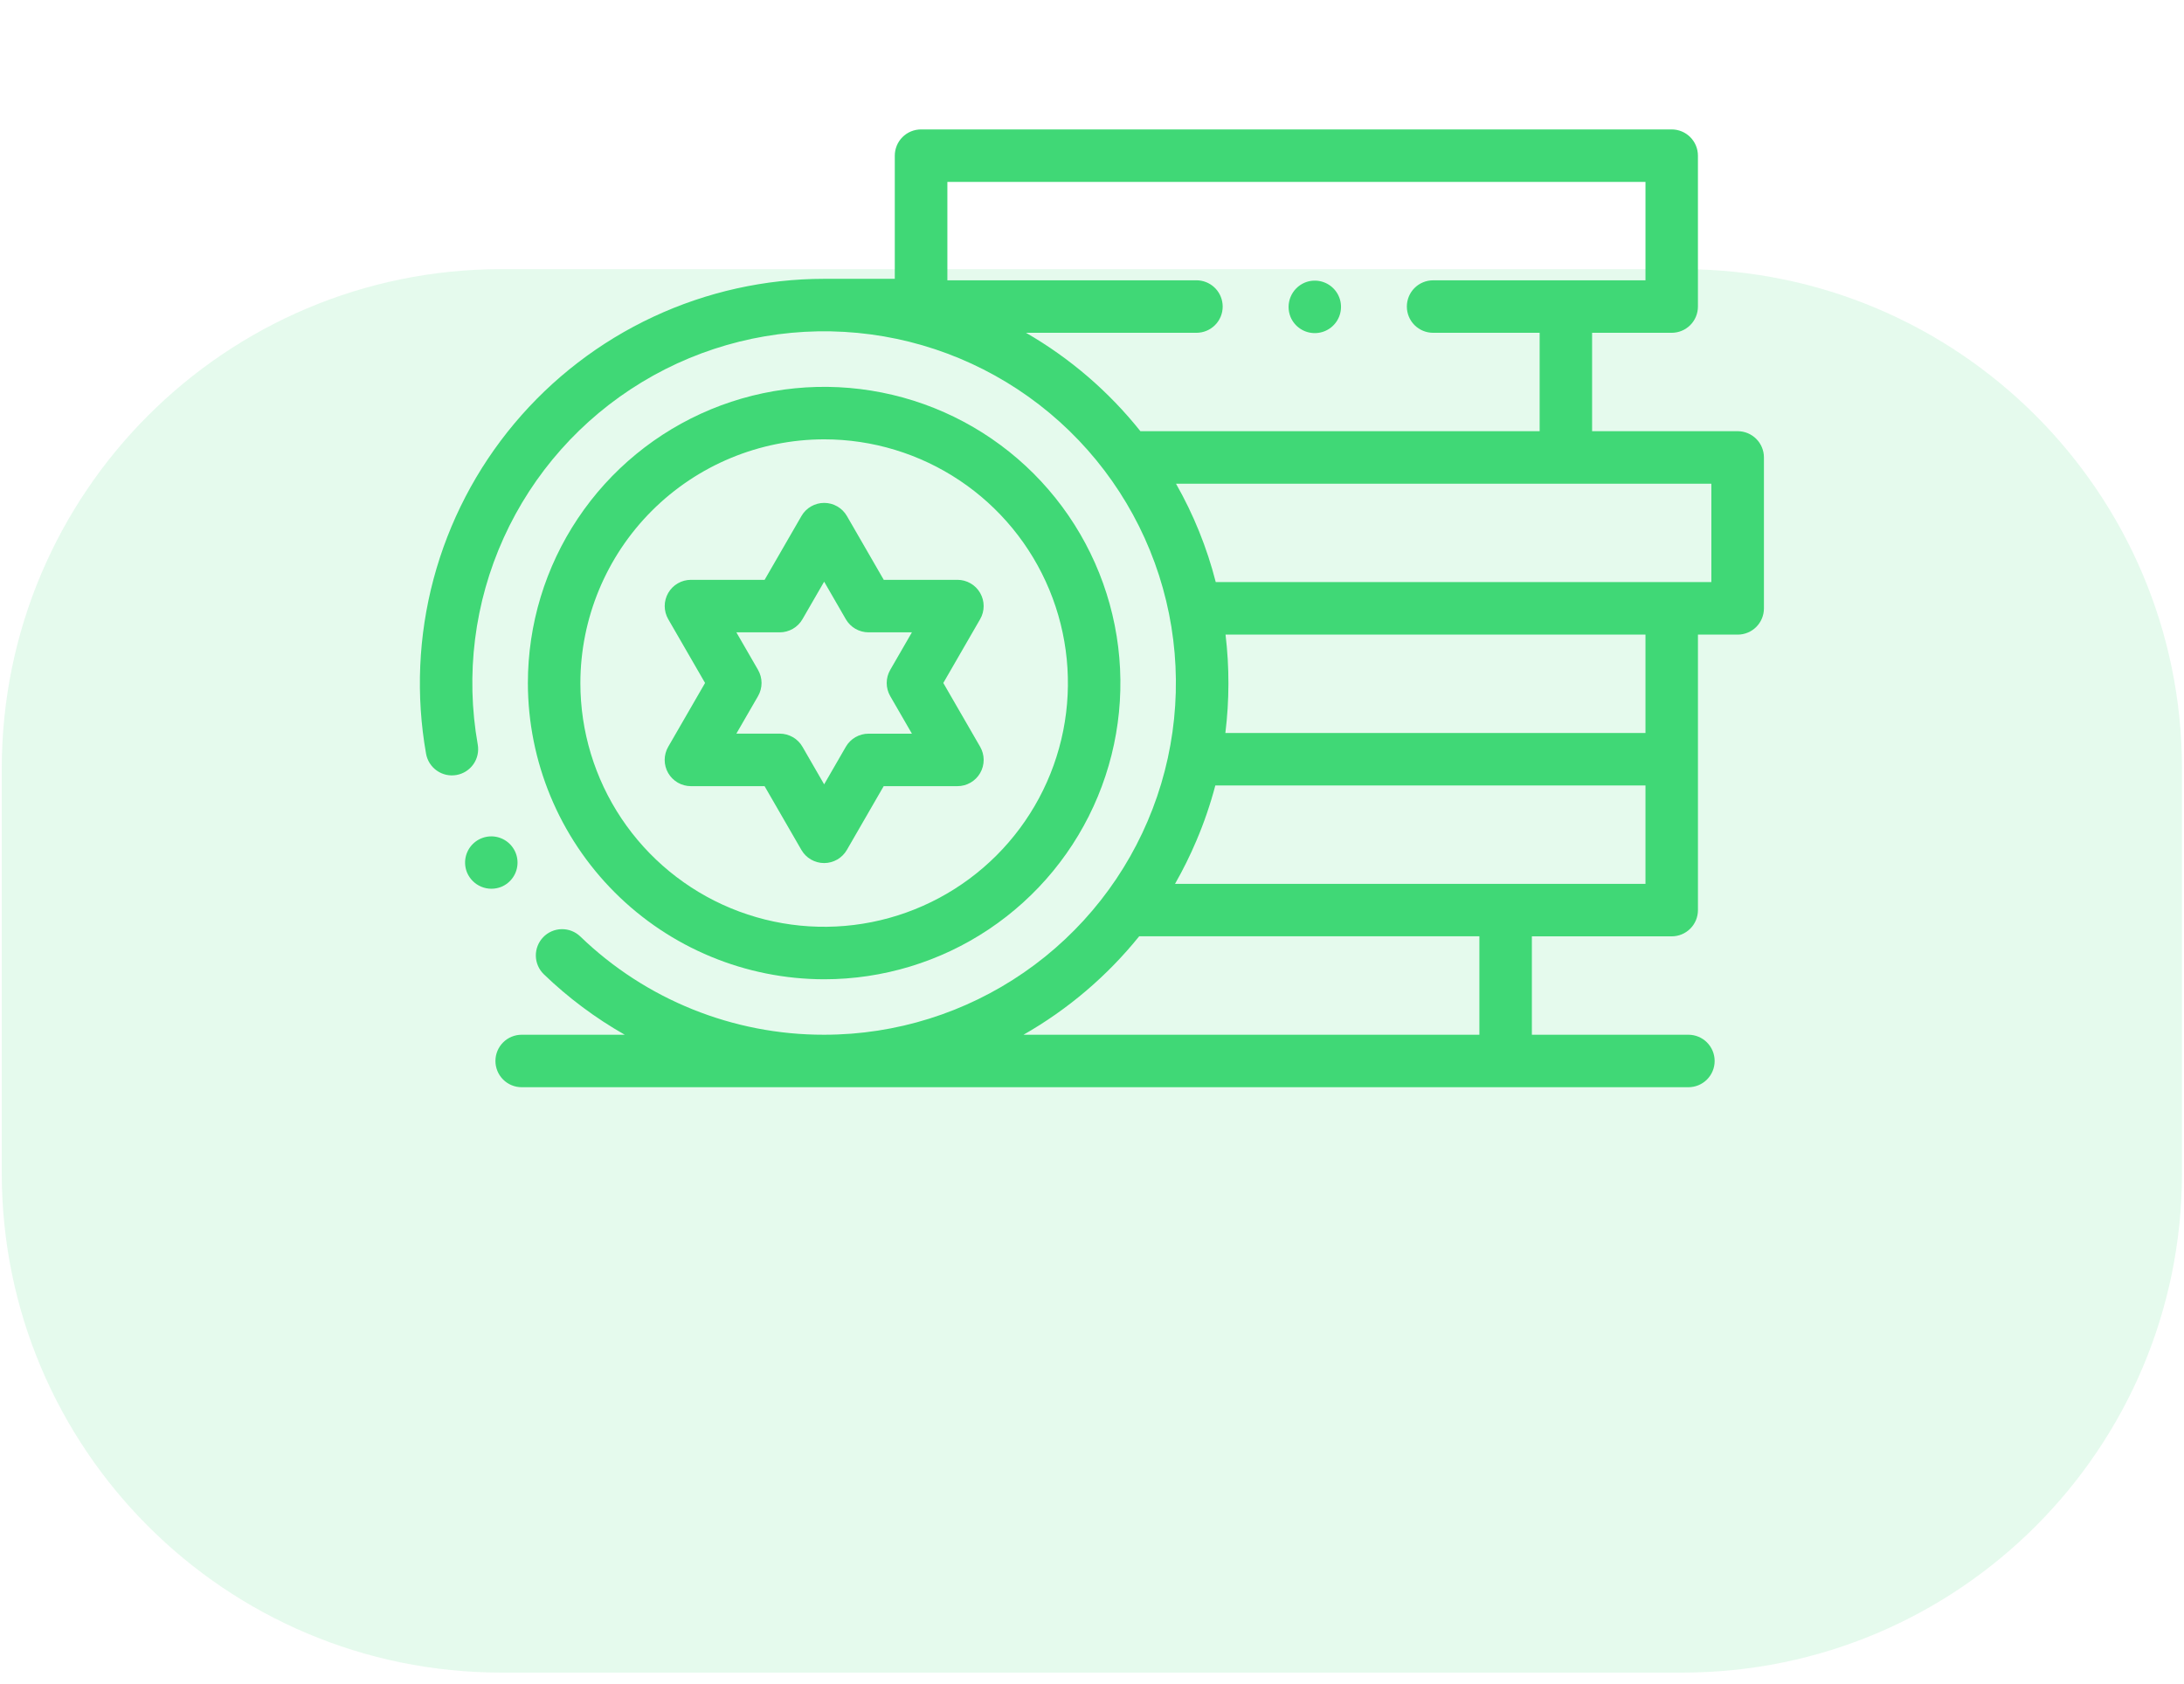 <svg width="118" height="91" viewBox="0 0 118 91" fill="none" xmlns="http://www.w3.org/2000/svg">
<path opacity="0.136" d="M90.891 14.544H27.095C12.183 14.544 0.095 26.632 0.095 41.544V63.385C0.095 78.297 12.183 90.385 27.095 90.385H90.891C105.803 90.385 117.891 78.297 117.891 63.385V41.544C117.891 26.632 105.803 14.544 90.891 14.544Z" fill="#40D876"/>
<g filter="url(#filter0_d)">
<path d="M44.528 49.919C47.694 49.919 50.789 48.98 53.421 47.221C56.053 45.462 58.105 42.962 59.316 40.038C60.528 37.113 60.845 33.894 60.227 30.789C59.61 27.684 58.085 24.832 55.847 22.593C53.608 20.355 50.756 18.83 47.651 18.213C44.546 17.595 41.327 17.912 38.402 19.123C35.477 20.335 32.977 22.387 31.219 25.019C29.46 27.651 28.521 30.746 28.521 33.912C28.526 38.156 30.214 42.225 33.215 45.225C36.215 48.226 40.284 49.914 44.528 49.919ZM44.528 20.741C47.133 20.741 49.679 21.514 51.845 22.961C54.011 24.408 55.7 26.465 56.696 28.872C57.693 31.278 57.954 33.927 57.446 36.482C56.938 39.036 55.683 41.383 53.841 43.225C51.999 45.067 49.653 46.322 47.097 46.83C44.543 47.338 41.894 47.077 39.488 46.081C37.081 45.084 35.024 43.395 33.577 41.23C32.13 39.063 31.357 36.517 31.357 33.912C31.361 30.42 32.75 27.072 35.219 24.603C37.688 22.134 41.036 20.745 44.528 20.741Z" fill="#40D876"/>
</g>
<g filter="url(#filter1_d)">
<path d="M93.886 20.301H86.02V14.984H90.32C90.696 14.984 91.057 14.835 91.323 14.569C91.589 14.303 91.738 13.942 91.738 13.566V5.412C91.738 5.036 91.589 4.676 91.323 4.41C91.058 4.144 90.698 3.995 90.322 3.994H49.763C49.387 3.994 49.026 4.143 48.76 4.409C48.494 4.675 48.345 5.036 48.345 5.412V12.067H44.528C41.337 12.069 38.184 12.77 35.293 14.121C32.401 15.471 29.841 17.439 27.791 19.885C25.741 22.331 24.252 25.196 23.427 28.279C22.603 31.362 22.464 34.588 23.02 37.731C23.085 38.101 23.296 38.431 23.604 38.646C23.912 38.862 24.293 38.946 24.663 38.88C25.034 38.815 25.363 38.605 25.579 38.297C25.794 37.989 25.878 37.607 25.813 37.237C25.141 33.458 25.629 29.563 27.213 26.067C28.797 22.57 31.403 19.635 34.687 17.648C37.971 15.66 41.78 14.714 45.613 14.934C49.445 15.153 53.121 16.528 56.157 18.877C59.194 21.226 61.447 24.439 62.622 28.094C63.796 31.748 63.837 35.673 62.738 39.351C61.639 43.029 59.452 46.288 56.465 48.699C53.478 51.11 49.831 52.561 46.004 52.859C45.513 52.896 45.02 52.916 44.528 52.916C39.614 52.925 34.889 51.021 31.354 47.607C31.083 47.346 30.719 47.203 30.343 47.211C29.966 47.218 29.608 47.374 29.348 47.645C29.087 47.917 28.944 48.28 28.951 48.657C28.958 49.033 29.115 49.391 29.386 49.652C30.701 50.918 32.168 52.014 33.754 52.916H28.186C27.81 52.916 27.449 53.065 27.183 53.331C26.917 53.597 26.768 53.958 26.768 54.334C26.768 54.71 26.917 55.071 27.183 55.337C27.449 55.603 27.81 55.752 28.186 55.752H91.223C91.599 55.752 91.96 55.603 92.226 55.337C92.492 55.071 92.641 54.71 92.641 54.334C92.641 53.958 92.492 53.597 92.226 53.331C91.96 53.065 91.599 52.916 91.223 52.916H82.766V47.599H90.321C90.507 47.599 90.692 47.562 90.864 47.491C91.036 47.42 91.192 47.315 91.324 47.184C91.455 47.052 91.56 46.896 91.631 46.724C91.702 46.552 91.739 46.367 91.739 46.181V31.294H93.886C94.262 31.294 94.623 31.145 94.889 30.879C95.155 30.613 95.304 30.252 95.304 29.876V21.72C95.304 21.534 95.268 21.349 95.196 21.177C95.125 21.005 95.021 20.849 94.889 20.717C94.757 20.585 94.601 20.48 94.429 20.409C94.257 20.338 94.072 20.301 93.886 20.301ZM51.186 6.83H88.904V12.148H77.429C77.053 12.148 76.692 12.297 76.426 12.563C76.16 12.829 76.011 13.19 76.011 13.566C76.011 13.942 76.16 14.303 76.426 14.569C76.692 14.835 77.053 14.984 77.429 14.984H83.186V20.301H61.615C59.906 18.157 57.809 16.354 55.434 14.984H64.643C65.019 14.984 65.38 14.835 65.646 14.569C65.912 14.303 66.061 13.942 66.061 13.566C66.061 13.518 66.058 13.469 66.053 13.421C66.017 13.072 65.853 12.748 65.593 12.513C65.332 12.277 64.994 12.147 64.643 12.147H51.186V6.83ZM79.93 52.916H55.3C57.698 51.549 59.819 49.743 61.551 47.594H79.93V52.916ZM88.904 44.762H63.486C63.915 44.01 64.3 43.233 64.638 42.435C65.052 41.465 65.394 40.466 65.663 39.446H88.904V44.762ZM88.904 36.609H66.206C66.423 34.843 66.426 33.058 66.215 31.291H88.904V36.609ZM92.463 28.455H65.686C65.211 26.595 64.488 24.806 63.538 23.138H92.463V28.455Z" fill="#40D876"/>
</g>
<g filter="url(#filter2_d)">
<path d="M36.101 38.774C36.225 38.989 36.405 39.168 36.62 39.293C36.836 39.417 37.08 39.483 37.329 39.483H41.309L43.299 42.93C43.423 43.145 43.602 43.325 43.818 43.449C44.034 43.573 44.278 43.639 44.527 43.639C44.776 43.639 45.02 43.573 45.236 43.449C45.452 43.325 45.63 43.145 45.755 42.93L47.745 39.483H51.725C51.974 39.484 52.22 39.419 52.436 39.294C52.652 39.17 52.832 38.991 52.957 38.775C53.082 38.559 53.147 38.314 53.147 38.064C53.147 37.815 53.081 37.57 52.956 37.354L50.966 33.907L52.956 30.46C53.081 30.244 53.146 30 53.146 29.751C53.146 29.502 53.081 29.258 52.956 29.042C52.832 28.826 52.653 28.647 52.437 28.523C52.221 28.398 51.977 28.333 51.728 28.333H47.748L45.758 24.885C45.633 24.669 45.455 24.49 45.239 24.366C45.023 24.241 44.779 24.176 44.53 24.176C44.281 24.176 44.037 24.241 43.821 24.366C43.605 24.49 43.426 24.669 43.302 24.885L41.312 28.333H37.332C37.083 28.333 36.839 28.398 36.623 28.523C36.407 28.647 36.228 28.826 36.104 29.042C35.98 29.258 35.914 29.502 35.914 29.751C35.914 30 35.98 30.244 36.104 30.46L38.094 33.907L36.104 37.354C35.979 37.57 35.913 37.814 35.912 38.064C35.912 38.313 35.977 38.558 36.101 38.774ZM40.957 33.2L39.785 31.171H42.128C42.377 31.171 42.621 31.105 42.837 30.981C43.053 30.857 43.232 30.677 43.356 30.462L44.528 28.433L45.699 30.462C45.824 30.677 46.002 30.857 46.218 30.981C46.434 31.105 46.678 31.171 46.927 31.171H49.27L48.098 33.2C47.974 33.416 47.908 33.66 47.908 33.909C47.908 34.158 47.974 34.402 48.098 34.618L49.27 36.647H46.927C46.678 36.647 46.434 36.712 46.218 36.837C46.002 36.961 45.824 37.14 45.699 37.356L44.528 39.385L43.356 37.354C43.232 37.138 43.053 36.959 42.837 36.835C42.621 36.711 42.377 36.645 42.128 36.645H39.785L40.957 34.616C41.081 34.401 41.146 34.156 41.146 33.908C41.146 33.659 41.08 33.415 40.956 33.2H40.957Z" fill="#40D876"/>
</g>
<g filter="url(#filter3_d)">
<path d="M69.726 14.126C69.833 14.385 70.015 14.607 70.248 14.762C70.482 14.918 70.756 15.001 71.036 15.001C71.317 15.001 71.591 14.918 71.824 14.762C72.057 14.606 72.239 14.384 72.346 14.125C72.453 13.866 72.481 13.581 72.427 13.306C72.372 13.031 72.237 12.778 72.038 12.58C71.84 12.382 71.587 12.247 71.312 12.192C71.037 12.138 70.752 12.166 70.493 12.273C70.148 12.42 69.874 12.696 69.73 13.043C69.587 13.389 69.585 13.778 69.726 14.126Z" fill="#40D876"/>
</g>
<g filter="url(#filter4_d)">
<path d="M27.087 44.923C27.346 44.816 27.567 44.634 27.723 44.401C27.879 44.168 27.962 43.894 27.962 43.614C27.962 43.334 27.879 43.06 27.723 42.827C27.568 42.594 27.346 42.412 27.087 42.305C26.829 42.197 26.544 42.169 26.269 42.224C25.994 42.279 25.741 42.414 25.543 42.612C25.345 42.81 25.21 43.062 25.155 43.337C25.101 43.612 25.129 43.897 25.236 44.156C25.383 44.501 25.659 44.775 26.005 44.918C26.351 45.061 26.739 45.063 27.087 44.923Z" fill="#40D876"/>
</g>
<defs>
<filter id="filter0_d" x="22.521" y="14.905" width="44.014" height="44.014" filterUnits="userSpaceOnUse" color-interpolation-filters="sRGB">
<feFlood flood-opacity="0" result="BackgroundImageFix"/>
<feColorMatrix in="SourceAlpha" type="matrix" values="0 0 0 0 0 0 0 0 0 0 0 0 0 0 0 0 0 0 127 0"/>
<feOffset dy="3"/>
<feGaussianBlur stdDeviation="3"/>
<feColorMatrix type="matrix" values="0 0 0 0 1 0 0 0 0 1 0 0 0 0 1 0 0 0 0.275 0"/>
<feBlend mode="normal" in2="BackgroundImageFix" result="effect1_dropShadow"/>
<feBlend mode="normal" in="SourceGraphic" in2="effect1_dropShadow" result="shape"/>
</filter>
<filter id="filter1_d" x="16.686" y="0.994" width="84.618" height="63.758" filterUnits="userSpaceOnUse" color-interpolation-filters="sRGB">
<feFlood flood-opacity="0" result="BackgroundImageFix"/>
<feColorMatrix in="SourceAlpha" type="matrix" values="0 0 0 0 0 0 0 0 0 0 0 0 0 0 0 0 0 0 127 0"/>
<feOffset dy="3"/>
<feGaussianBlur stdDeviation="3"/>
<feColorMatrix type="matrix" values="0 0 0 0 1 0 0 0 0 1 0 0 0 0 1 0 0 0 0.275 0"/>
<feBlend mode="normal" in2="BackgroundImageFix" result="effect1_dropShadow"/>
<feBlend mode="normal" in="SourceGraphic" in2="effect1_dropShadow" result="shape"/>
</filter>
<filter id="filter2_d" x="29.912" y="21.176" width="29.235" height="31.463" filterUnits="userSpaceOnUse" color-interpolation-filters="sRGB">
<feFlood flood-opacity="0" result="BackgroundImageFix"/>
<feColorMatrix in="SourceAlpha" type="matrix" values="0 0 0 0 0 0 0 0 0 0 0 0 0 0 0 0 0 0 127 0"/>
<feOffset dy="3"/>
<feGaussianBlur stdDeviation="3"/>
<feColorMatrix type="matrix" values="0 0 0 0 1 0 0 0 0 1 0 0 0 0 1 0 0 0 0.275 0"/>
<feBlend mode="normal" in2="BackgroundImageFix" result="effect1_dropShadow"/>
<feBlend mode="normal" in="SourceGraphic" in2="effect1_dropShadow" result="shape"/>
</filter>
<filter id="filter3_d" x="63.621" y="9.165" width="14.832" height="14.836" filterUnits="userSpaceOnUse" color-interpolation-filters="sRGB">
<feFlood flood-opacity="0" result="BackgroundImageFix"/>
<feColorMatrix in="SourceAlpha" type="matrix" values="0 0 0 0 0 0 0 0 0 0 0 0 0 0 0 0 0 0 127 0"/>
<feOffset dy="3"/>
<feGaussianBlur stdDeviation="3"/>
<feColorMatrix type="matrix" values="0 0 0 0 1 0 0 0 0 1 0 0 0 0 1 0 0 0 0.275 0"/>
<feBlend mode="normal" in2="BackgroundImageFix" result="effect1_dropShadow"/>
<feBlend mode="normal" in="SourceGraphic" in2="effect1_dropShadow" result="shape"/>
</filter>
<filter id="filter4_d" x="19.128" y="39.197" width="14.834" height="14.83" filterUnits="userSpaceOnUse" color-interpolation-filters="sRGB">
<feFlood flood-opacity="0" result="BackgroundImageFix"/>
<feColorMatrix in="SourceAlpha" type="matrix" values="0 0 0 0 0 0 0 0 0 0 0 0 0 0 0 0 0 0 127 0"/>
<feOffset dy="3"/>
<feGaussianBlur stdDeviation="3"/>
<feColorMatrix type="matrix" values="0 0 0 0 1 0 0 0 0 1 0 0 0 0 1 0 0 0 0.275 0"/>
<feBlend mode="normal" in2="BackgroundImageFix" result="effect1_dropShadow"/>
<feBlend mode="normal" in="SourceGraphic" in2="effect1_dropShadow" result="shape"/>
</filter>
</defs>
</svg>
